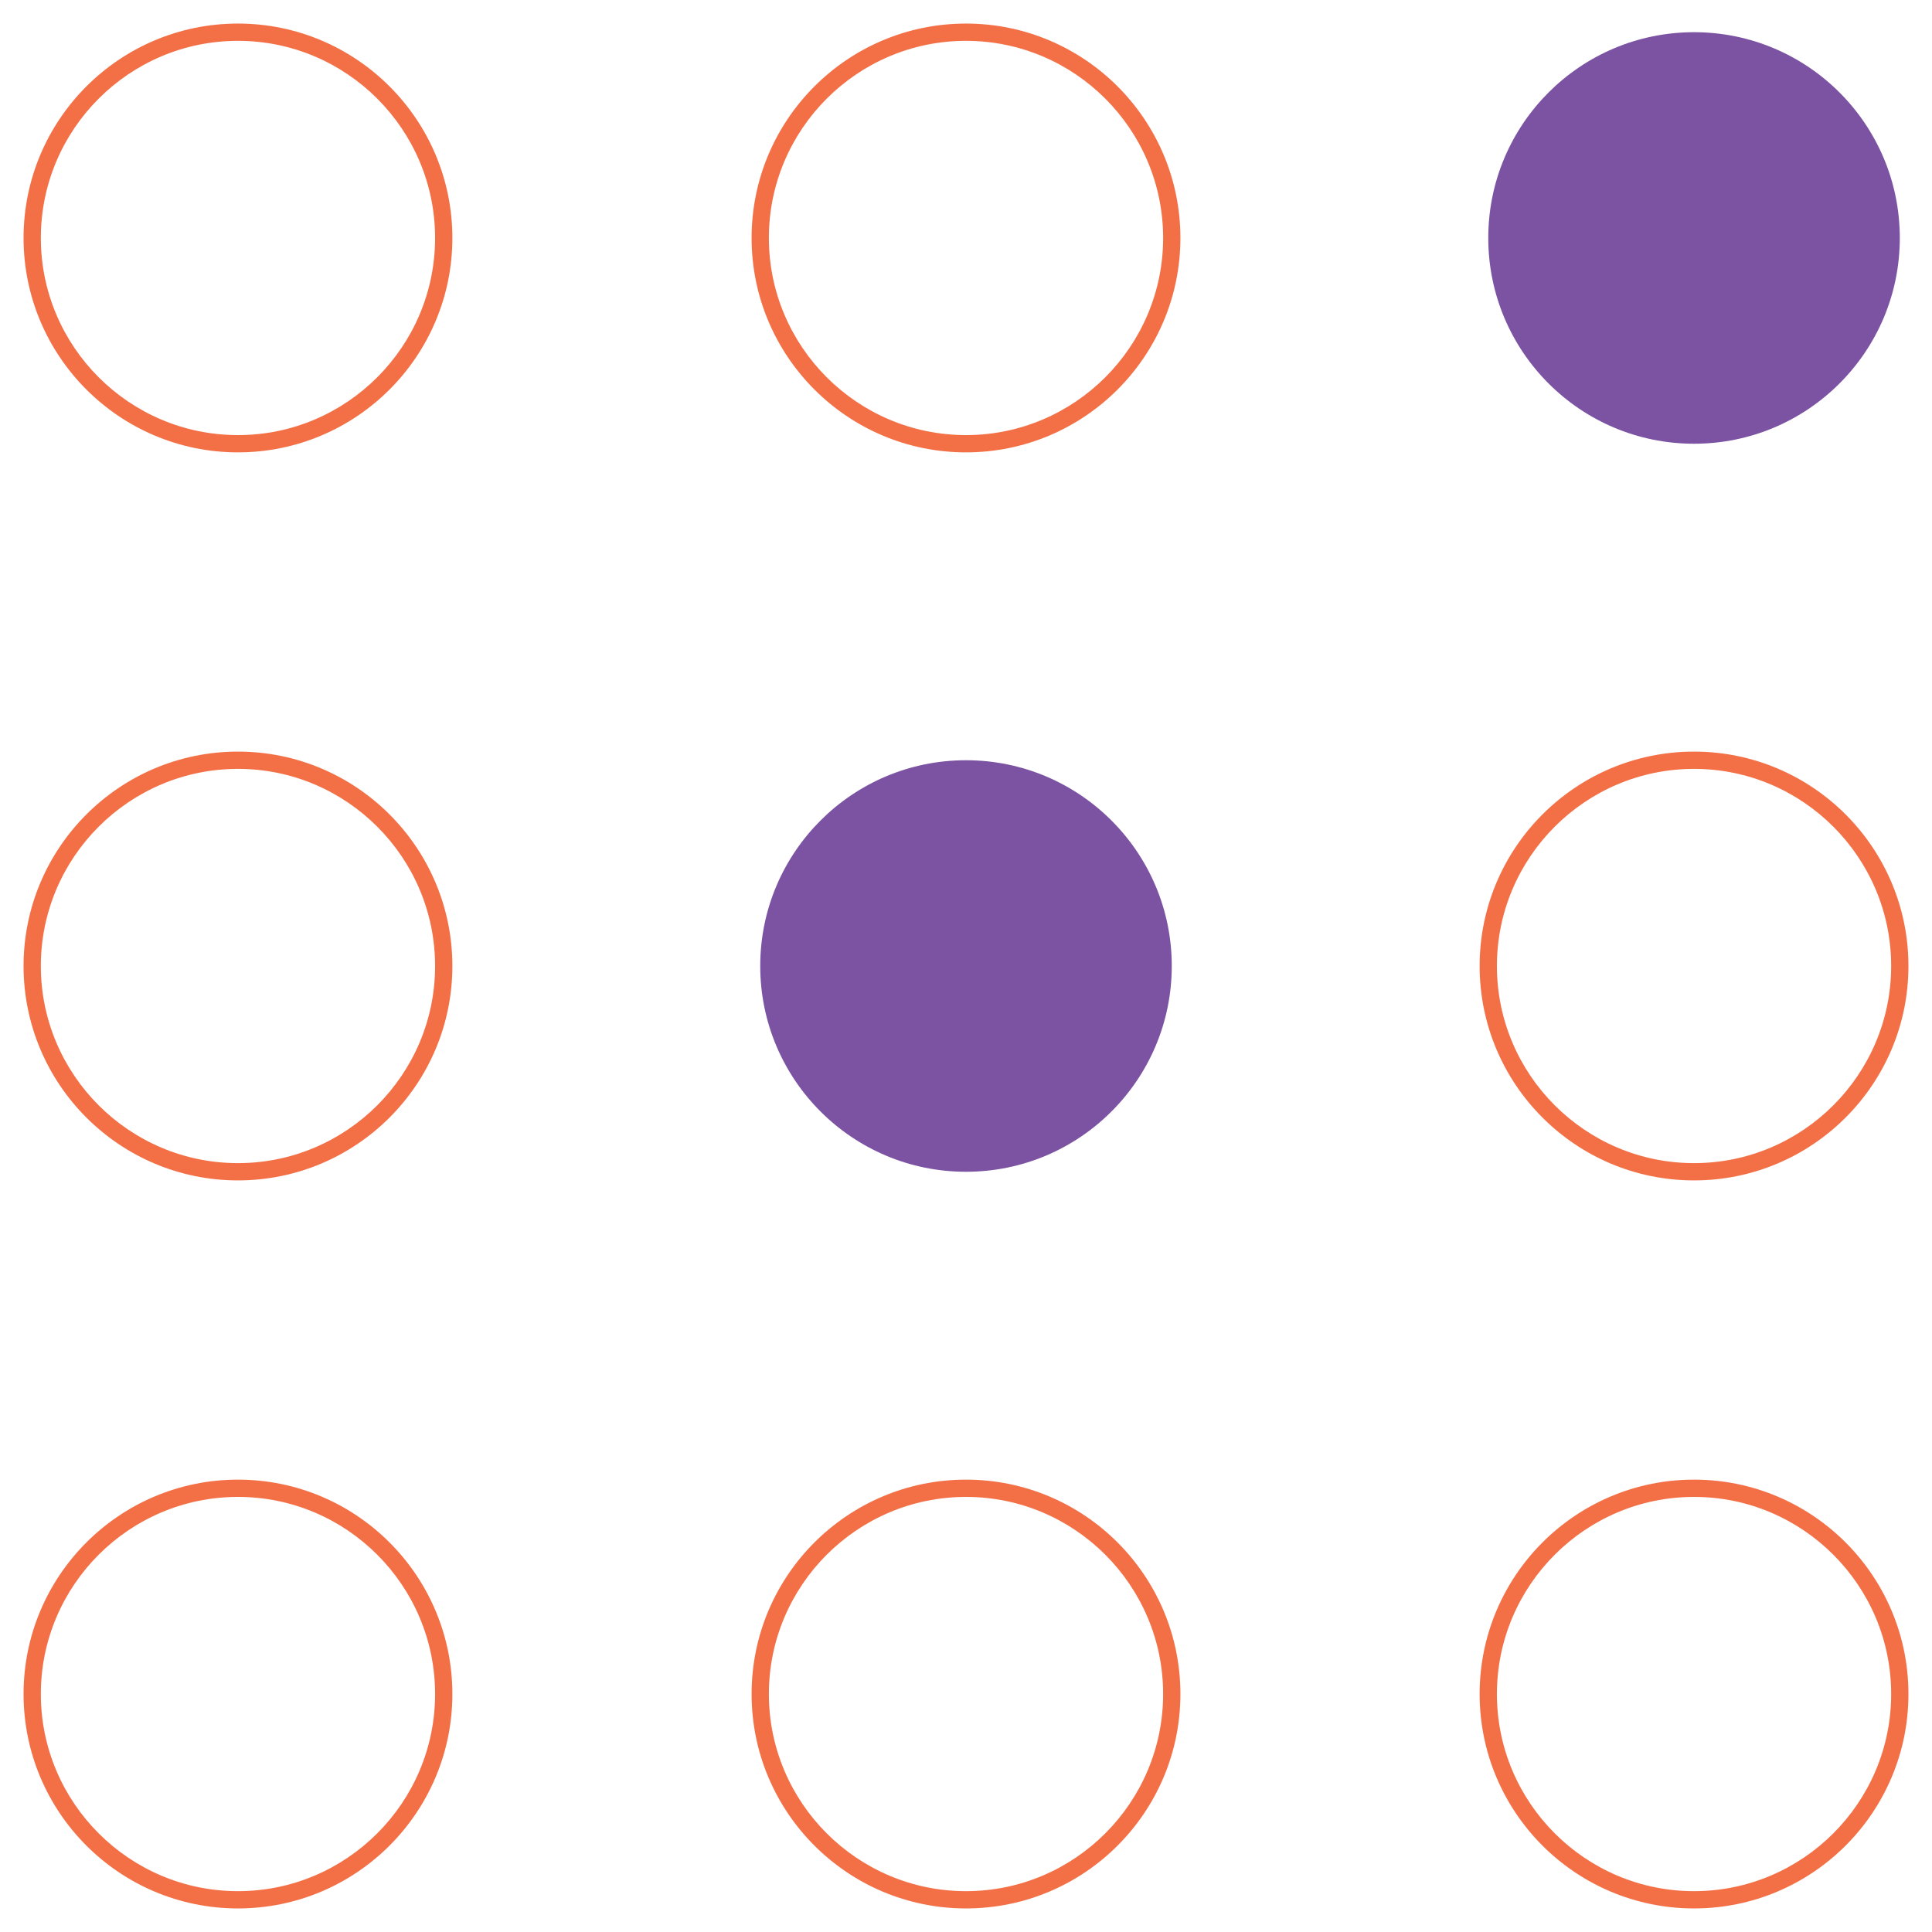 <?xml version="1.0" encoding="UTF-8"?>
<svg id="Layer_1" data-name="Layer 1" xmlns="http://www.w3.org/2000/svg" viewBox="0 0 73.8 73.8">
  <defs>
    <style>
      .cls-1 {
        fill: #7c53a2;
      }

      .cls-2 {
        fill: #f37047;
      }
    </style>
  </defs>
  <g id="g1071">
    <g id="g1073">
      <g id="g1075">
        <g id="g1081">
          <g id="path1083">
            <path class="cls-2" d="M9.09,17.28C4.57,17.28.9,13.61.9,9.09S4.57.9,9.09.9s8.19,3.67,8.19,8.19-3.67,8.19-8.19,8.19ZM9.09,1.56C4.94,1.56,1.56,4.94,1.56,9.09s3.38,7.53,7.53,7.53,7.53-3.38,7.53-7.53S13.24,1.56,9.09,1.56Z"/>
          </g>
        </g>
        <g id="g1085">
          <g id="path1087">
            <path class="cls-2" d="M9.09,72.9c-4.52,0-8.19-3.67-8.19-8.19s3.67-8.19,8.19-8.19,8.19,3.67,8.19,8.19-3.67,8.19-8.19,8.19ZM9.09,57.18c-4.15,0-7.53,3.38-7.53,7.53s3.38,7.53,7.53,7.53,7.53-3.38,7.53-7.53-3.38-7.53-7.53-7.53Z"/>
          </g>
        </g>
        <g id="g1089">
          <g id="path1091">
            <path class="cls-2" d="M9.09,45.09c-4.52,0-8.19-3.67-8.19-8.19s3.67-8.19,8.19-8.19,8.19,3.67,8.19,8.19-3.67,8.19-8.19,8.19ZM9.09,29.37c-4.15,0-7.53,3.38-7.53,7.53s3.38,7.53,7.53,7.53,7.53-3.38,7.53-7.53-3.38-7.53-7.53-7.53Z"/>
          </g>
        </g>
        <g id="g1093">
          <g id="path1095">
            <path class="cls-1" d="M64.71,16.95h0c-4.34,0-7.86-3.52-7.86-7.86s3.52-7.86,7.86-7.86,7.86,3.52,7.86,7.86-3.52,7.86-7.86,7.86Z"/>
          </g>
        </g>
        <g id="g1097">
          <g id="path1099">
            <path class="cls-2" d="M64.71,72.9c-4.52,0-8.19-3.67-8.19-8.19s3.67-8.19,8.19-8.19,8.19,3.67,8.19,8.19-3.67,8.19-8.19,8.19ZM64.71,57.18c-4.15,0-7.53,3.38-7.53,7.53s3.38,7.53,7.53,7.53,7.53-3.38,7.53-7.53-3.38-7.53-7.53-7.53Z"/>
          </g>
        </g>
        <g id="g1101">
          <g id="path1103">
            <path class="cls-2" d="M64.71,45.09c-4.52,0-8.19-3.67-8.19-8.19s3.67-8.19,8.19-8.19,8.19,3.67,8.19,8.19-3.67,8.19-8.19,8.19ZM64.71,29.37c-4.15,0-7.53,3.38-7.53,7.53s3.38,7.53,7.53,7.53,7.53-3.38,7.53-7.53-3.38-7.53-7.53-7.53Z"/>
          </g>
        </g>
        <g id="g1105">
          <g id="path1107">
            <path class="cls-2" d="M36.9,17.28c-4.52,0-8.19-3.67-8.19-8.19S32.38.9,36.9.9s8.19,3.67,8.19,8.19-3.67,8.19-8.19,8.19ZM36.9,1.56c-4.15,0-7.53,3.38-7.53,7.53s3.38,7.53,7.53,7.53,7.53-3.38,7.53-7.53-3.38-7.53-7.53-7.53Z"/>
          </g>
        </g>
        <g id="g1109">
          <g id="path1111">
            <path class="cls-2" d="M36.9,72.9c-4.52,0-8.19-3.67-8.19-8.19s3.67-8.19,8.19-8.19,8.19,3.67,8.19,8.19-3.67,8.19-8.19,8.19ZM36.9,57.18c-4.15,0-7.53,3.38-7.53,7.53s3.38,7.53,7.53,7.53,7.53-3.38,7.53-7.53-3.38-7.53-7.53-7.53Z"/>
          </g>
        </g>
        <g id="g1113">
          <g id="path1115">
            <path class="cls-1" d="M36.9,44.76h0c-4.34,0-7.86-3.52-7.86-7.86s3.52-7.86,7.86-7.86,7.86,3.52,7.86,7.86-3.52,7.86-7.86,7.86Z"/>
          </g>
        </g>
      </g>
    </g>
  </g>
</svg>